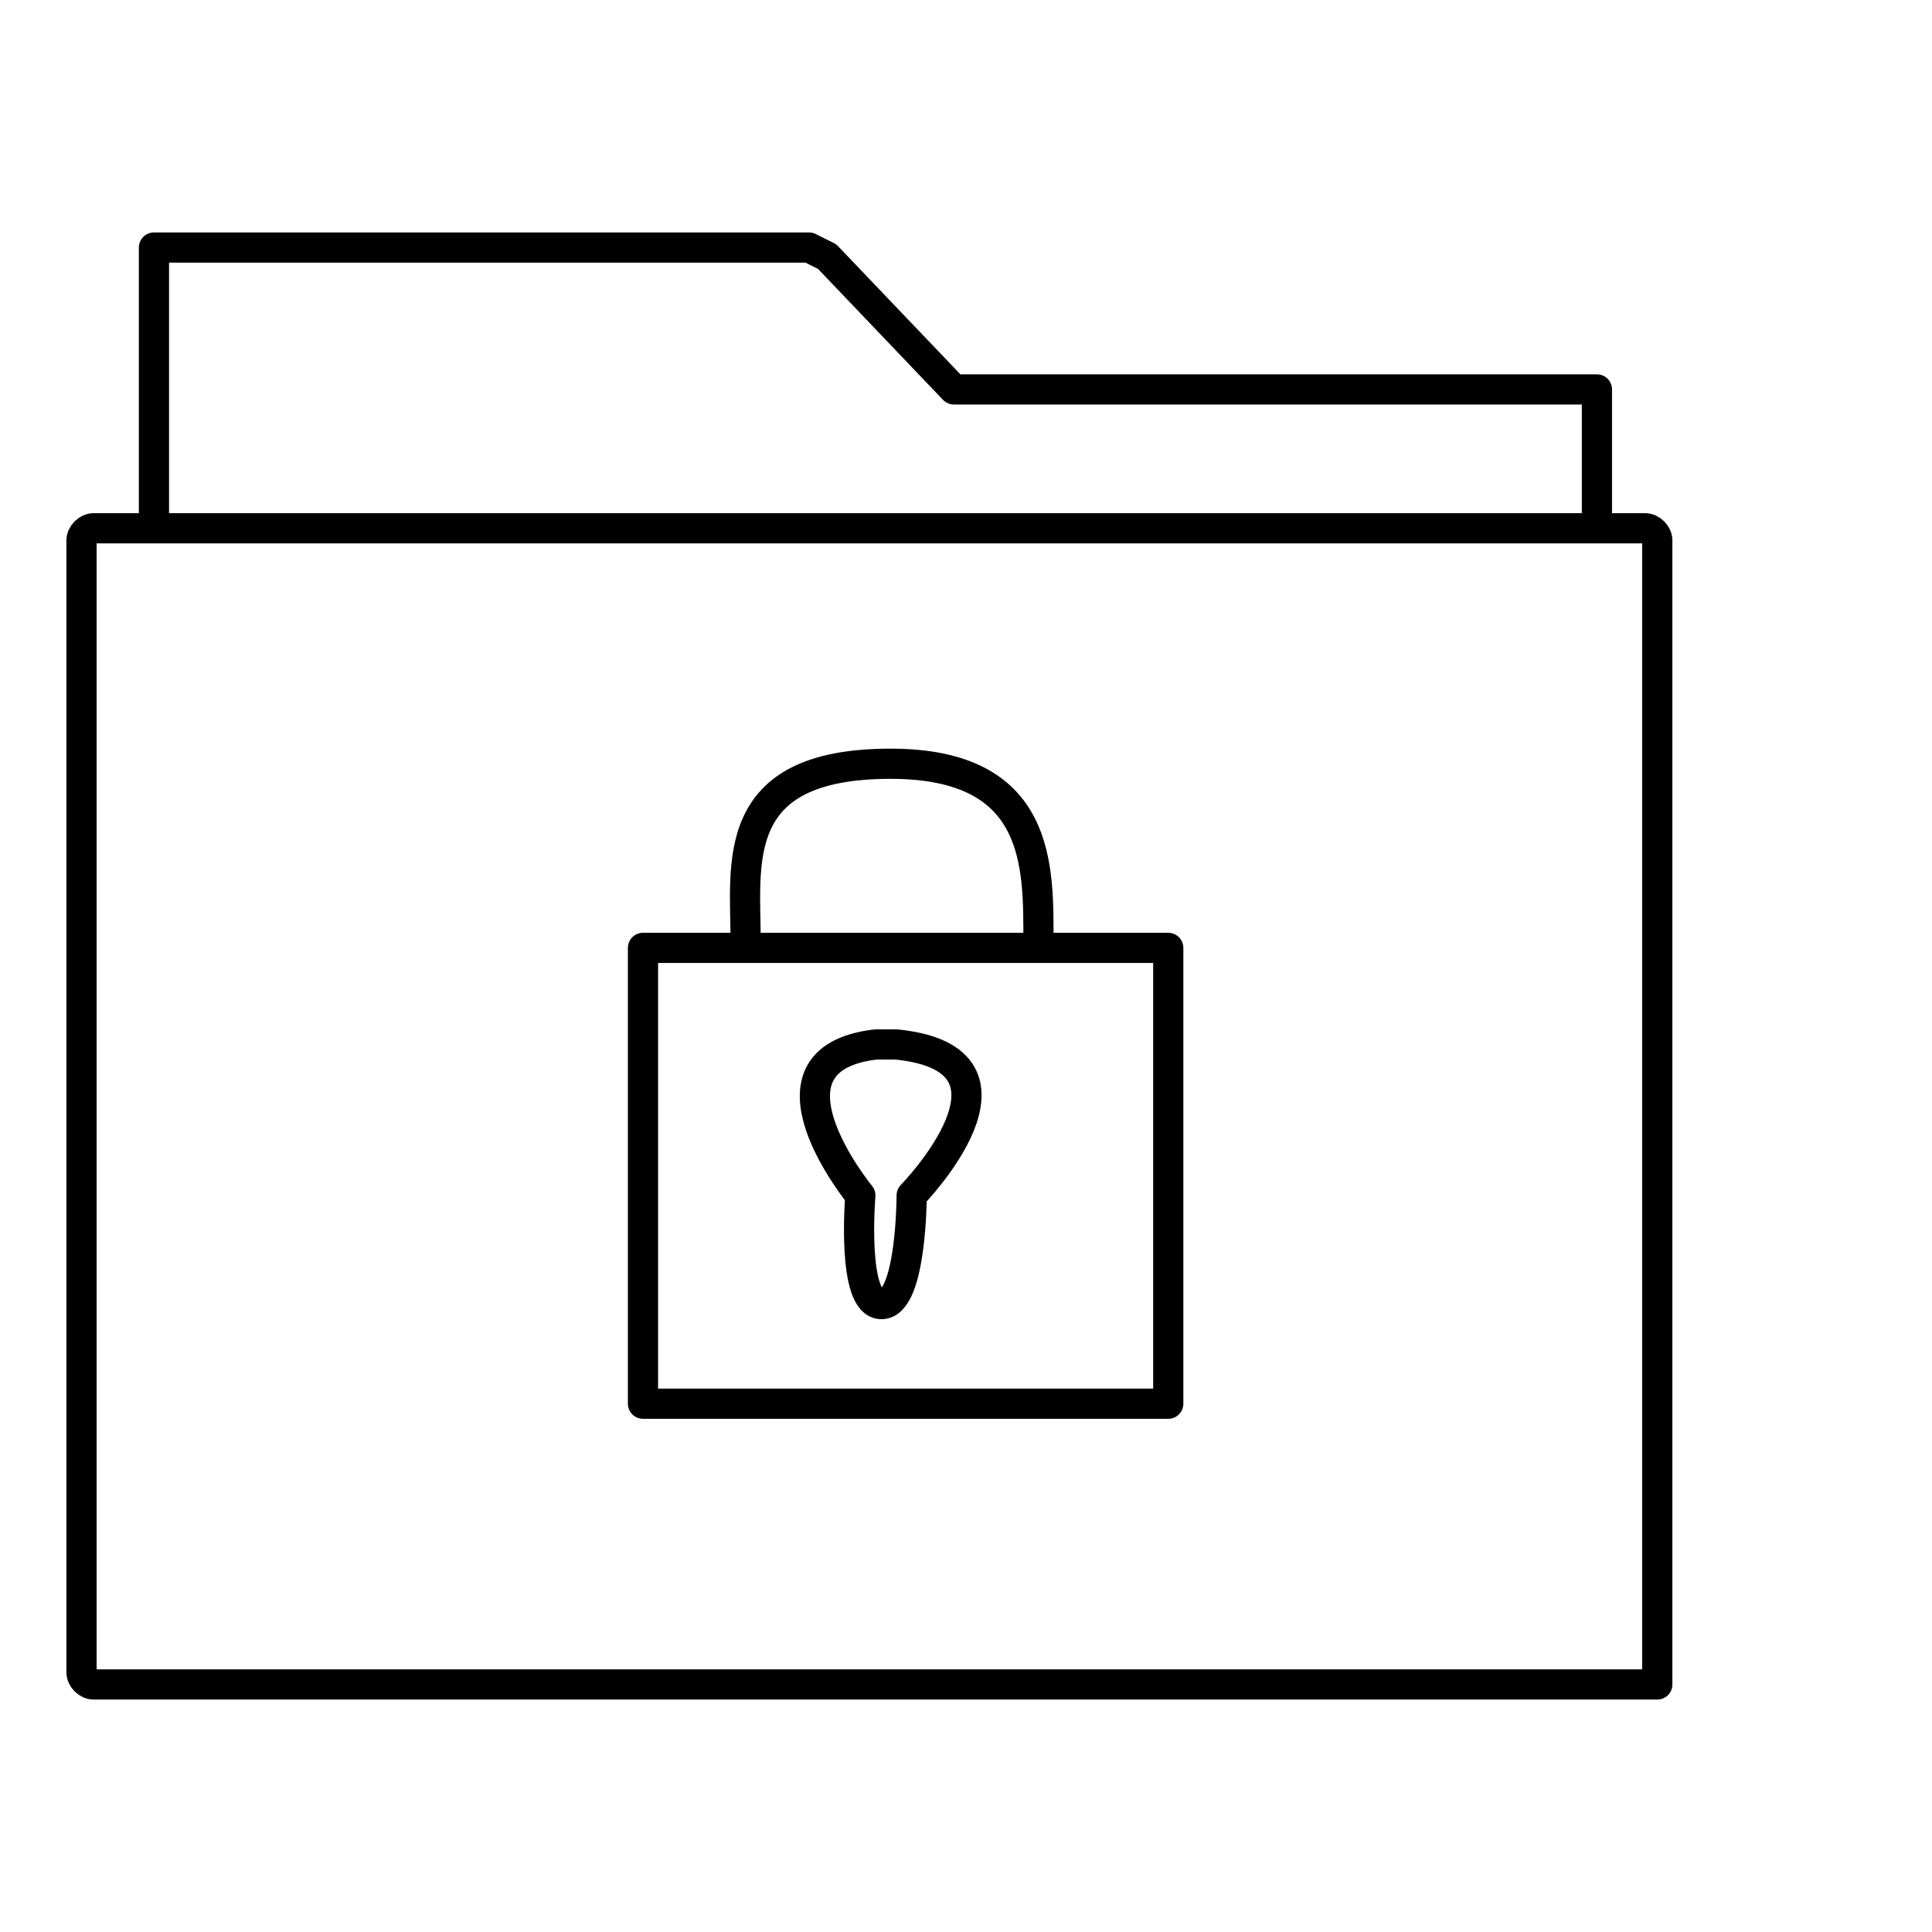<!--Generator: Adobe Illustrator 16.0.3, SVG Export Plug-In . SVG Version: 6.00 Build 0)--><svg xmlns="http://www.w3.org/2000/svg" width="64" height="64"><g><g fill="none" stroke="#000" stroke-linecap="round" stroke-linejoin="round" stroke-miterlimit="10"><path d="M21.3 31.4h17.4v15.1H21.3zM34.4 31.2c0-2.5.1-5.9-4.9-5.9-5.4 0-4.8 3.3-4.8 5.9"/><path d="M28.5 39.6s-.3 3.6.7 3.6 1-3.6 1-3.6 4.4-4.5-.5-5H29c-4.2.5-.5 5-.5 5z"/></g><g fill="none" stroke="#000" stroke-linecap="round" stroke-linejoin="round" stroke-miterlimit="10"><path d="M54.9 55.8H3.1c-.2 0-.4-.2-.4-.4V17.9c0-.2.2-.4.4-.4h51.4c.2 0 .4.2.4.4v37.9M52.9 17.5v-4.6H32.1h-.5l-4.2-4.4-.6-.3H5.1v9.3"/></g></g></svg>